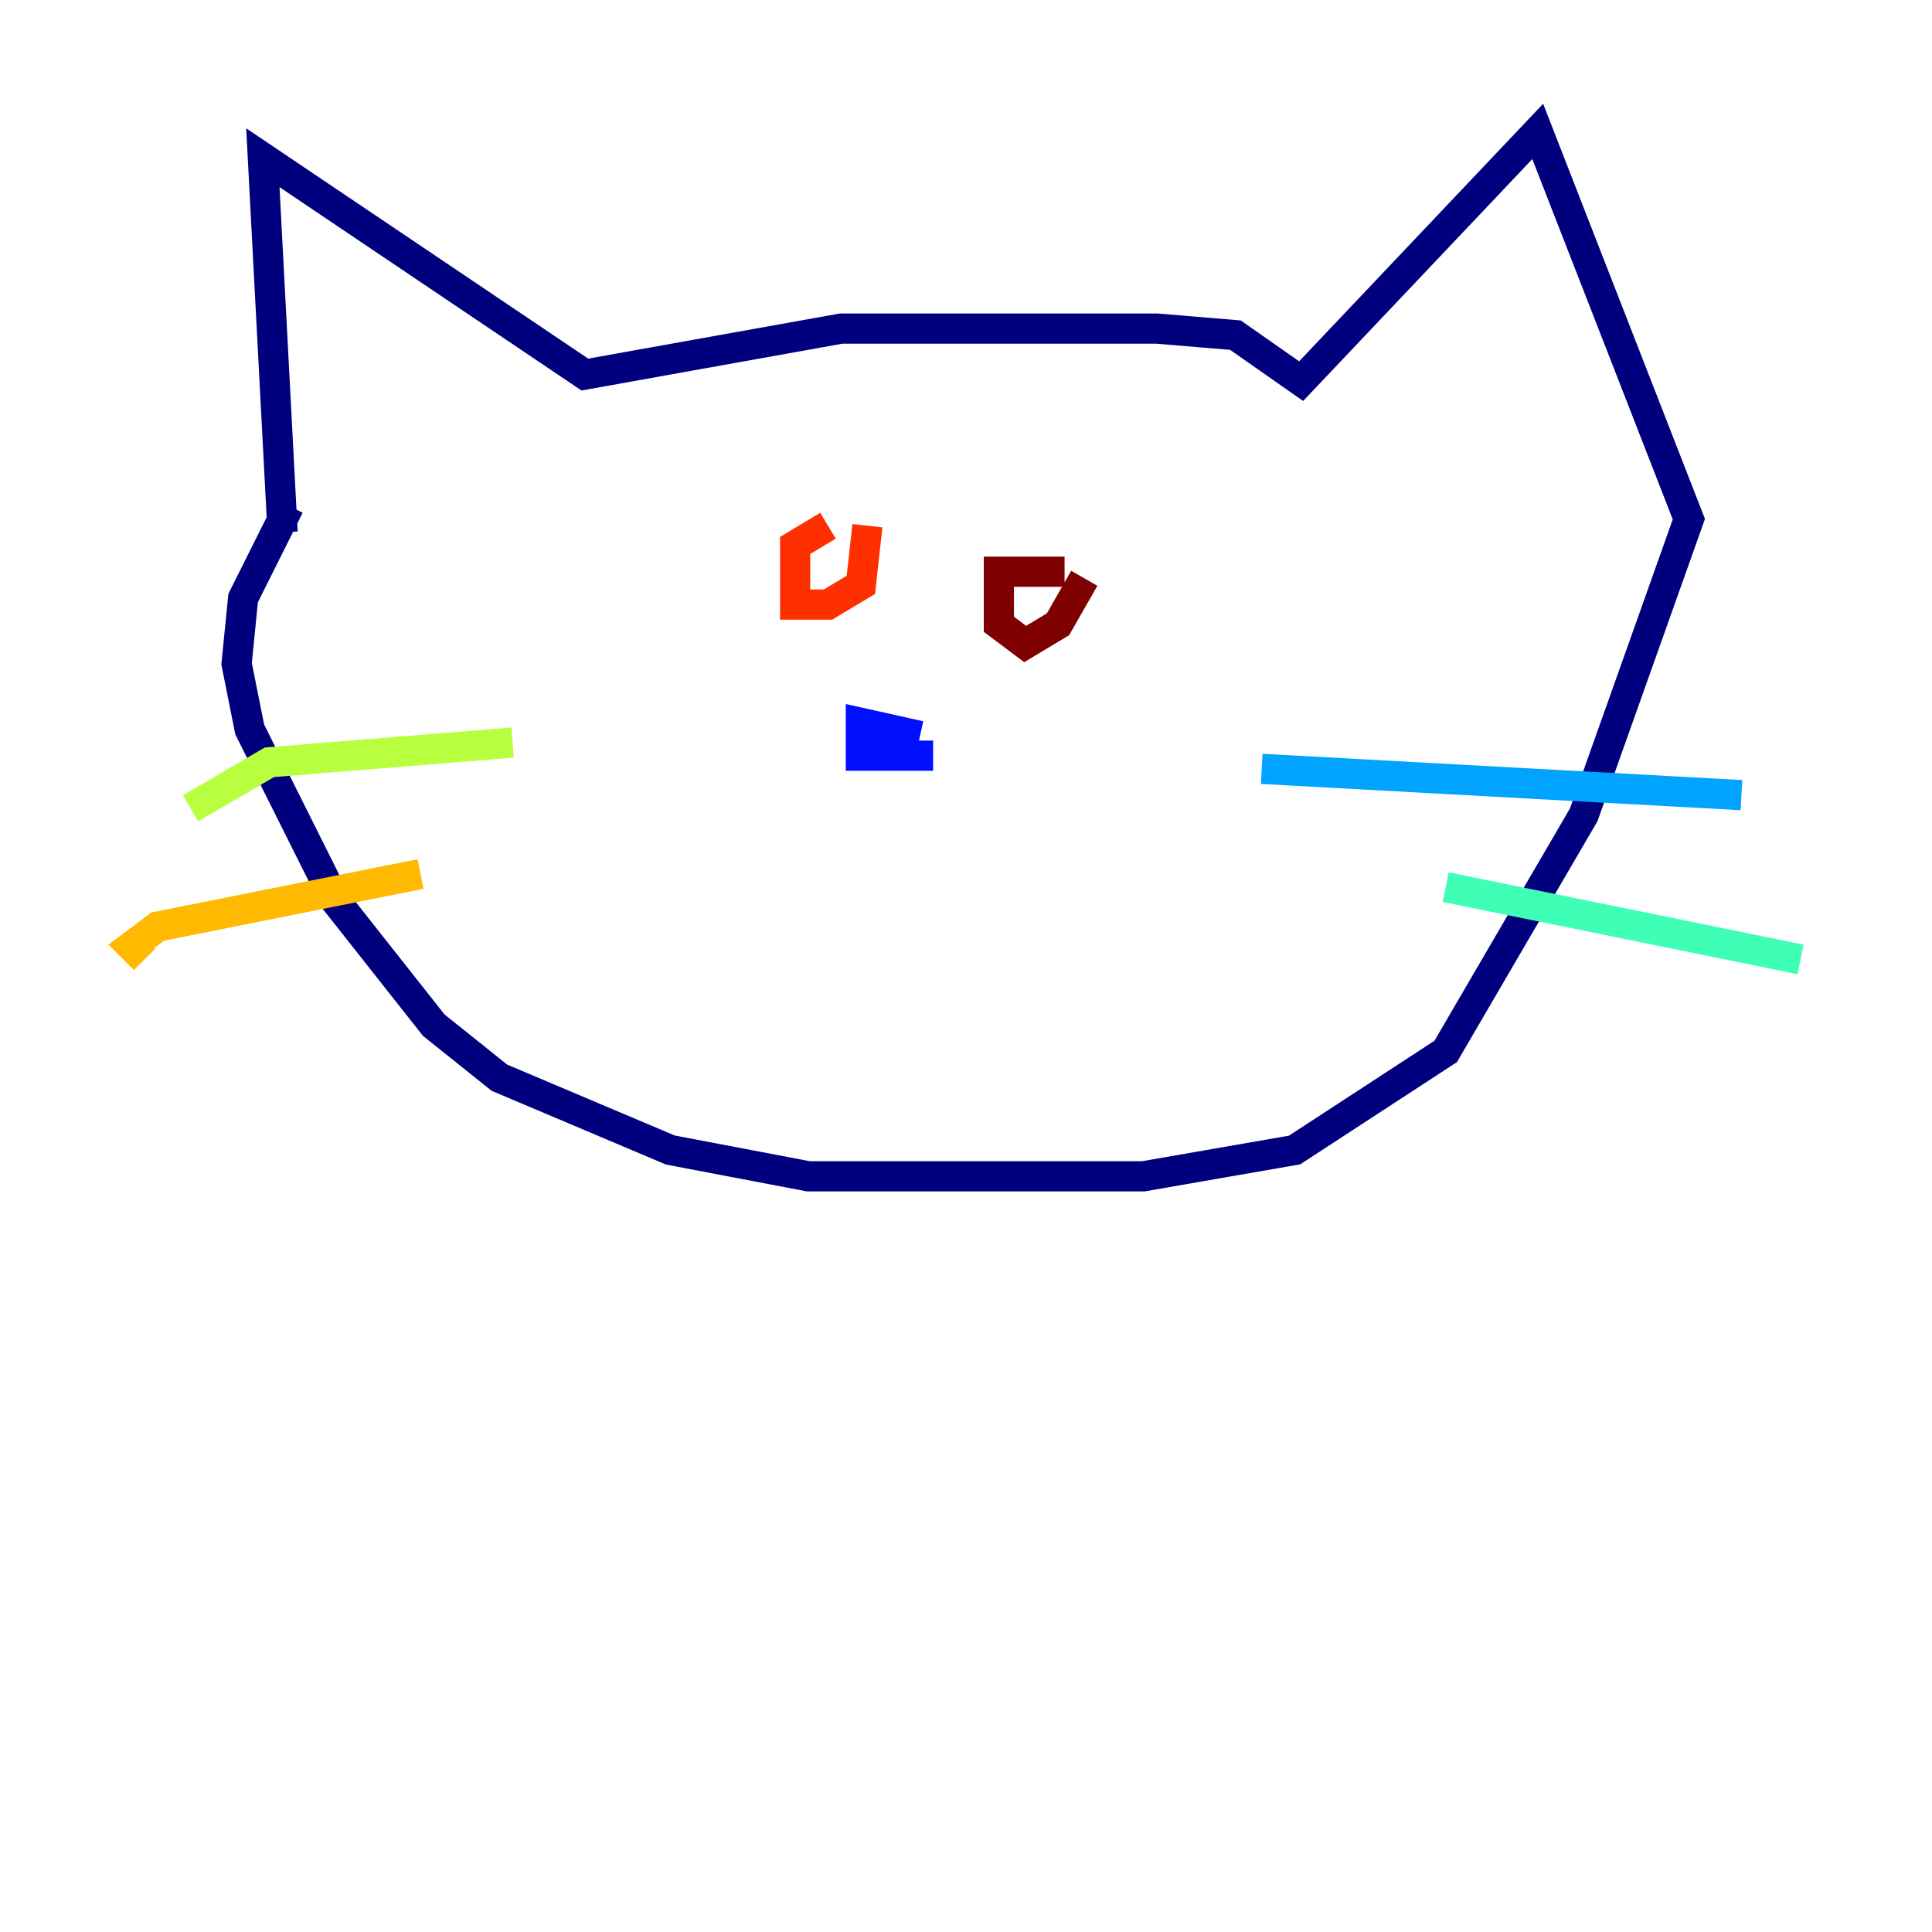 <?xml version="1.0" encoding="utf-8" ?>
<svg baseProfile="tiny" height="128" version="1.2" viewBox="0,0,128,128" width="128" xmlns="http://www.w3.org/2000/svg" xmlns:ev="http://www.w3.org/2001/xml-events" xmlns:xlink="http://www.w3.org/1999/xlink"><defs /><polyline fill="none" points="18.721,35.265 17.415,10.449 38.748,24.816 55.728,21.769 76.626,21.769 81.85,22.204 86.204,25.252 101.878,8.707 111.891,34.395 104.925,53.986 95.782,69.66 85.769,76.191 75.755,77.932 53.551,77.932 44.408,76.191 33.088,71.401 28.735,67.918 22.204,59.646 16.544,48.327 15.674,43.973 16.109,39.619 19.157,33.524" stroke="#00007f" stroke-width="2" /><polyline fill="none" points="60.952,48.762 57.034,47.891 57.034,50.068 61.823,50.068" stroke="#0010ff" stroke-width="2" /><polyline fill="none" points="83.592,50.939 115.374,52.68" stroke="#00a4ff" stroke-width="2" /><polyline fill="none" points="95.782,58.776 119.293,63.565" stroke="#3fffb7" stroke-width="2" /><polyline fill="none" points="33.959,49.197 17.85,50.503 12.626,53.551" stroke="#b7ff3f" stroke-width="2" /><polyline fill="none" points="27.864,57.905 10.449,61.388 8.707,62.694 9.578,63.565" stroke="#ffb900" stroke-width="2" /><polyline fill="none" points="54.857,34.83 52.68,36.136 52.68,40.054 54.857,40.054 57.034,38.748 57.469,34.83" stroke="#ff3000" stroke-width="2" /><polyline fill="none" points="70.531,37.878 66.177,37.878 66.177,41.361 67.918,42.667 70.095,41.361 71.837,38.313" stroke="#7f0000" stroke-width="2" /></svg>